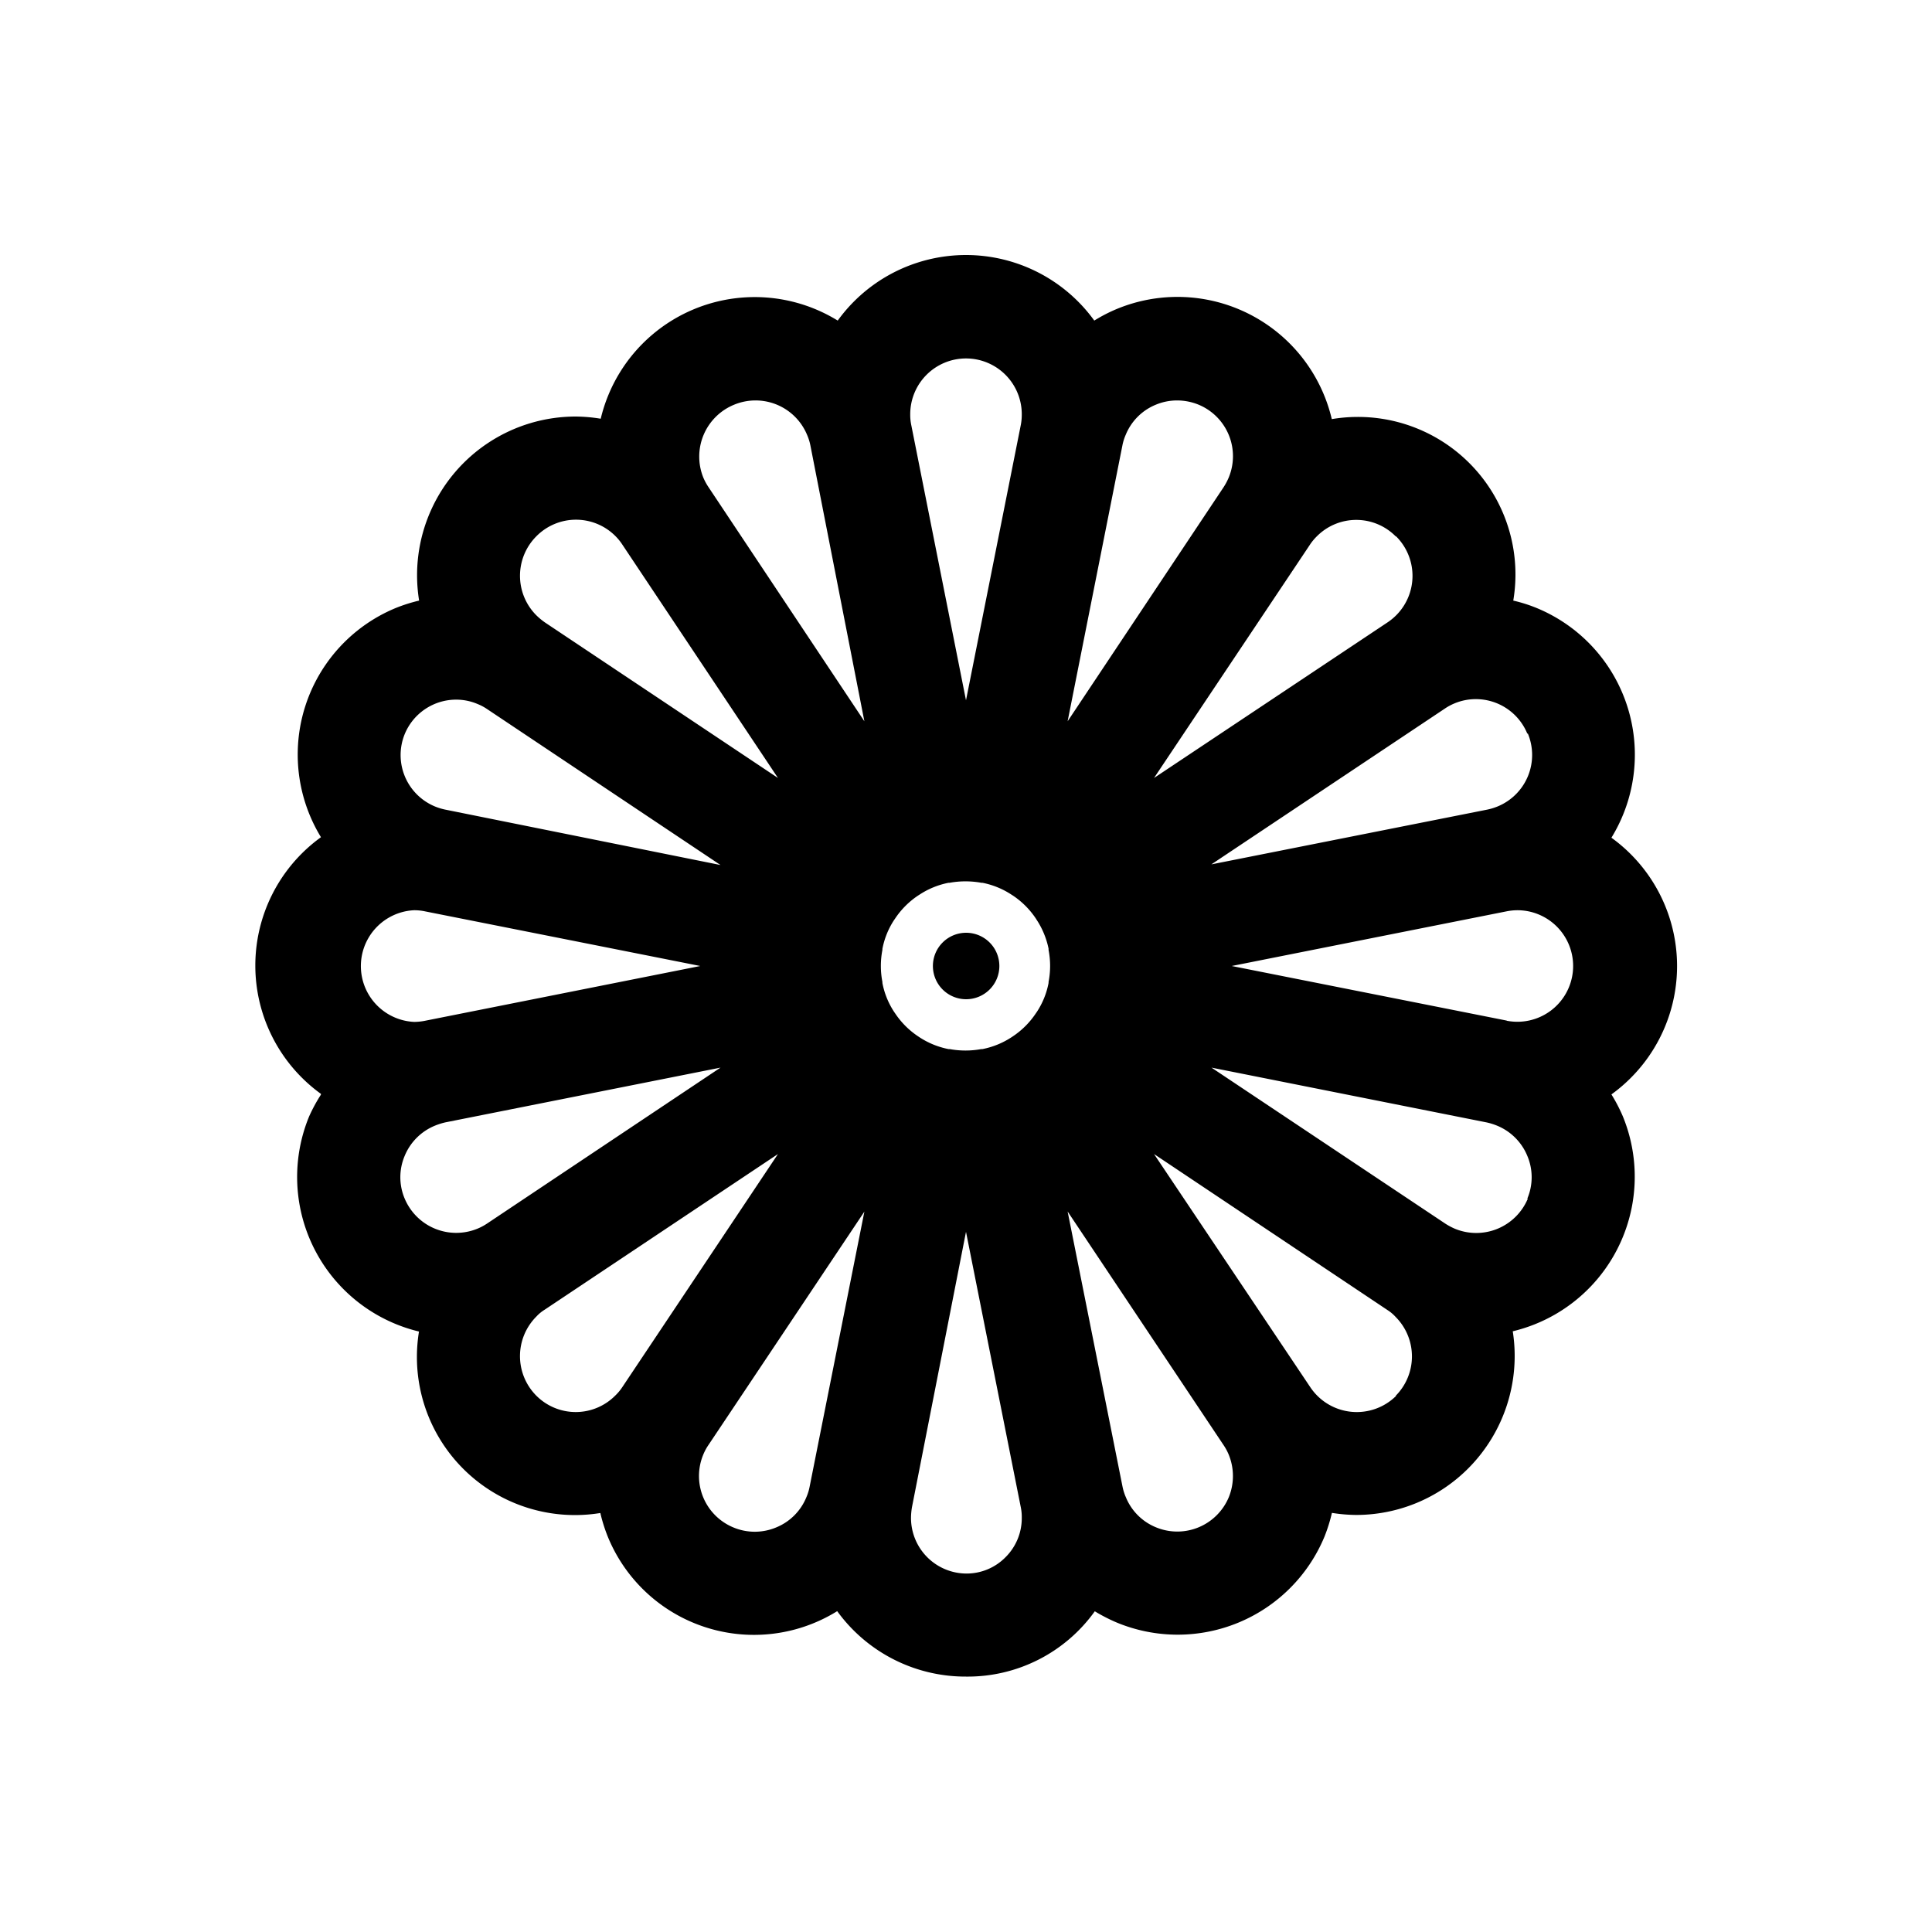 <svg id="Symbols" xmlns="http://www.w3.org/2000/svg" viewBox="0 0 150 150"><path d="M75,77.58A2.58,2.58,0,1,0,72.43,75,2.58,2.58,0,0,0,75,77.58Z"/><path d="M24.91,85A12.57,12.57,0,0,0,24,86.68a12.34,12.34,0,0,0,8.53,16.7,12.27,12.27,0,0,0,14.08,14.09,12.63,12.63,0,0,0,.58,1.84A12.26,12.26,0,0,0,65,125.09,12.3,12.3,0,0,0,75,130.17h0A12.14,12.14,0,0,0,85,125.1a13.26,13.26,0,0,0,1.72.88,12.34,12.34,0,0,0,16.11-6.67,12.75,12.75,0,0,0,.58-1.85,12.43,12.43,0,0,0,1.92.16A12.29,12.29,0,0,0,114,114h0a12.37,12.37,0,0,0,3.45-10.64A12.34,12.34,0,0,0,126,86.68a12.57,12.57,0,0,0-.89-1.71,12.29,12.29,0,0,0,0-19.93,12.32,12.32,0,0,0-5.77-17.82,11.67,11.67,0,0,0-1.85-.59,12.23,12.23,0,0,0-14.09-14.09A12.31,12.31,0,0,0,86.68,24a12.17,12.17,0,0,0-1.72.89,12.29,12.29,0,0,0-19.92,0,12.29,12.29,0,0,0-18.4,7.62,12.49,12.49,0,0,0-1.94-.17h0A12.32,12.32,0,0,0,32.54,46.63a12.42,12.42,0,0,0-1.85.59A12.31,12.31,0,0,0,24.92,65a12.29,12.29,0,0,0,0,19.93ZM73.72,68.54h0a6.89,6.89,0,0,1,2.48,0h.08a6.33,6.33,0,0,1,2.25.92l.11.07a6.42,6.42,0,0,1,1.78,1.78l.05.08a6.45,6.45,0,0,1,.94,2.26l0,.1a6.52,6.52,0,0,1,0,2.49l0,.08a6.2,6.2,0,0,1-.9,2.23l-.09.13a6.42,6.42,0,0,1-1.78,1.78l-.12.08a6.34,6.34,0,0,1-2.24.91l-.09,0a6.78,6.78,0,0,1-2.46,0l-.09,0a6.34,6.34,0,0,1-2.24-.91l-.12-.08a6.42,6.42,0,0,1-1.78-1.78l-.09-.13a6.2,6.2,0,0,1-.9-2.23l0-.08a6.52,6.52,0,0,1,0-2.49l0-.08a6.2,6.2,0,0,1,.9-2.23l.09-.13a6.42,6.42,0,0,1,1.78-1.78l.11-.07a6.33,6.33,0,0,1,2.25-.92ZM33.06,79.24a4.43,4.43,0,0,1-.91.1,4.34,4.34,0,0,1,0-8.67,4,4,0,0,1,.86.09L54.37,75Zm83.93,0L95.63,75,117,70.75a4.44,4.44,0,0,1,.84-.08,4.33,4.33,0,1,1-.86,8.58ZM31.42,93.06a4.25,4.25,0,0,1,0-3.32,4.3,4.3,0,0,1,2.34-2.34,5.18,5.18,0,0,1,.82-.26l21.36-4.25L37.81,95a4.23,4.23,0,0,1-.73.39A4.34,4.34,0,0,1,31.42,93.06Zm10.23,15.31a4.35,4.35,0,0,1,0-6.16,3,3,0,0,1,.63-.52L60.4,89.6,48.3,107.72a3.91,3.91,0,0,1-.54.64A4.32,4.32,0,0,1,41.65,108.37Zm18.61,10.22a4.3,4.3,0,0,1-3.32,0,4.32,4.32,0,0,1-2.34-5.65,4,4,0,0,1,.41-.76l12.1-18.11-4.25,21.35a3.87,3.87,0,0,1-.26.84A4.26,4.26,0,0,1,60.26,118.59Zm17.8,2.32a4.24,4.24,0,0,1-3,1.26h0a4.32,4.32,0,0,1-4.33-4.32,5.19,5.19,0,0,1,.08-.86L75,95.64,79.25,117a3.8,3.8,0,0,1,.08.84A4.27,4.27,0,0,1,78.06,120.91Zm17.34-4.66a4.34,4.34,0,0,1-2.34,2.33h0a4.32,4.32,0,0,1-3.31,0,4.26,4.26,0,0,1-2.34-2.34,4,4,0,0,1-.26-.83L82.89,94.06,95,112.2a4.13,4.13,0,0,1,.39.72A4.37,4.37,0,0,1,95.4,116.25Zm13-7.88a4.34,4.34,0,0,1-6.67-.67L89.6,89.6l18.12,12.11a3.11,3.11,0,0,1,.64.54A4.34,4.34,0,0,1,108.36,108.37Zm10.22-15.31h0a4.34,4.34,0,0,1-5.66,2.34,5,5,0,0,1-.75-.4L94.06,82.89l21.34,4.25a4.81,4.81,0,0,1,.84.26,4.3,4.3,0,0,1,2.34,2.34A4.25,4.25,0,0,1,118.58,93.06Zm0-36.11a4.32,4.32,0,0,1-2.34,5.66,4.58,4.58,0,0,1-.82.25L94.05,67.11,112.2,55a4.18,4.18,0,0,1,.73-.39,4.3,4.3,0,0,1,1.65-.33,4.32,4.32,0,0,1,4,2.68Zm-10.22-15.3a4.33,4.33,0,0,1,0,6.12,4.46,4.46,0,0,1-.67.55L89.6,60.4l12.07-18.06a4,4,0,0,1,.57-.7,4.31,4.31,0,0,1,6.12,0ZM89.74,31.42a4.3,4.3,0,0,1,1.65-.33,4.44,4.44,0,0,1,1.67.33,4.33,4.33,0,0,1,2.34,5.65,4.7,4.7,0,0,1-.41.77L82.89,56,87.14,34.6a3.87,3.87,0,0,1,.26-.84A4.26,4.26,0,0,1,89.74,31.42ZM75,27.83a4.33,4.33,0,0,1,4.33,4.33,4.17,4.17,0,0,1-.08.86L75,54.37,70.75,33a3.86,3.86,0,0,1-.08-.84A4.33,4.33,0,0,1,75,27.83ZM57,31.42a4.35,4.35,0,0,1,1.66-.33,4.33,4.33,0,0,1,4,2.67,4,4,0,0,1,.26.83L67.11,56,55,37.81a4.46,4.46,0,0,1-.39-.72A4.35,4.35,0,0,1,57,31.42ZM41.64,41.64a4.32,4.32,0,0,1,6.16,0,4.11,4.11,0,0,1,.51.63L60.4,60.4,42.33,48.34a5.11,5.11,0,0,1-.69-.57A4.34,4.34,0,0,1,41.64,41.64ZM31.42,57a4.32,4.32,0,0,1,4-2.68,4.22,4.22,0,0,1,1.66.34,3.87,3.87,0,0,1,.75.4l18.11,12.1L34.53,62.85a4.48,4.48,0,0,1-.77-.24A4.32,4.32,0,0,1,31.42,57Z"/></svg>